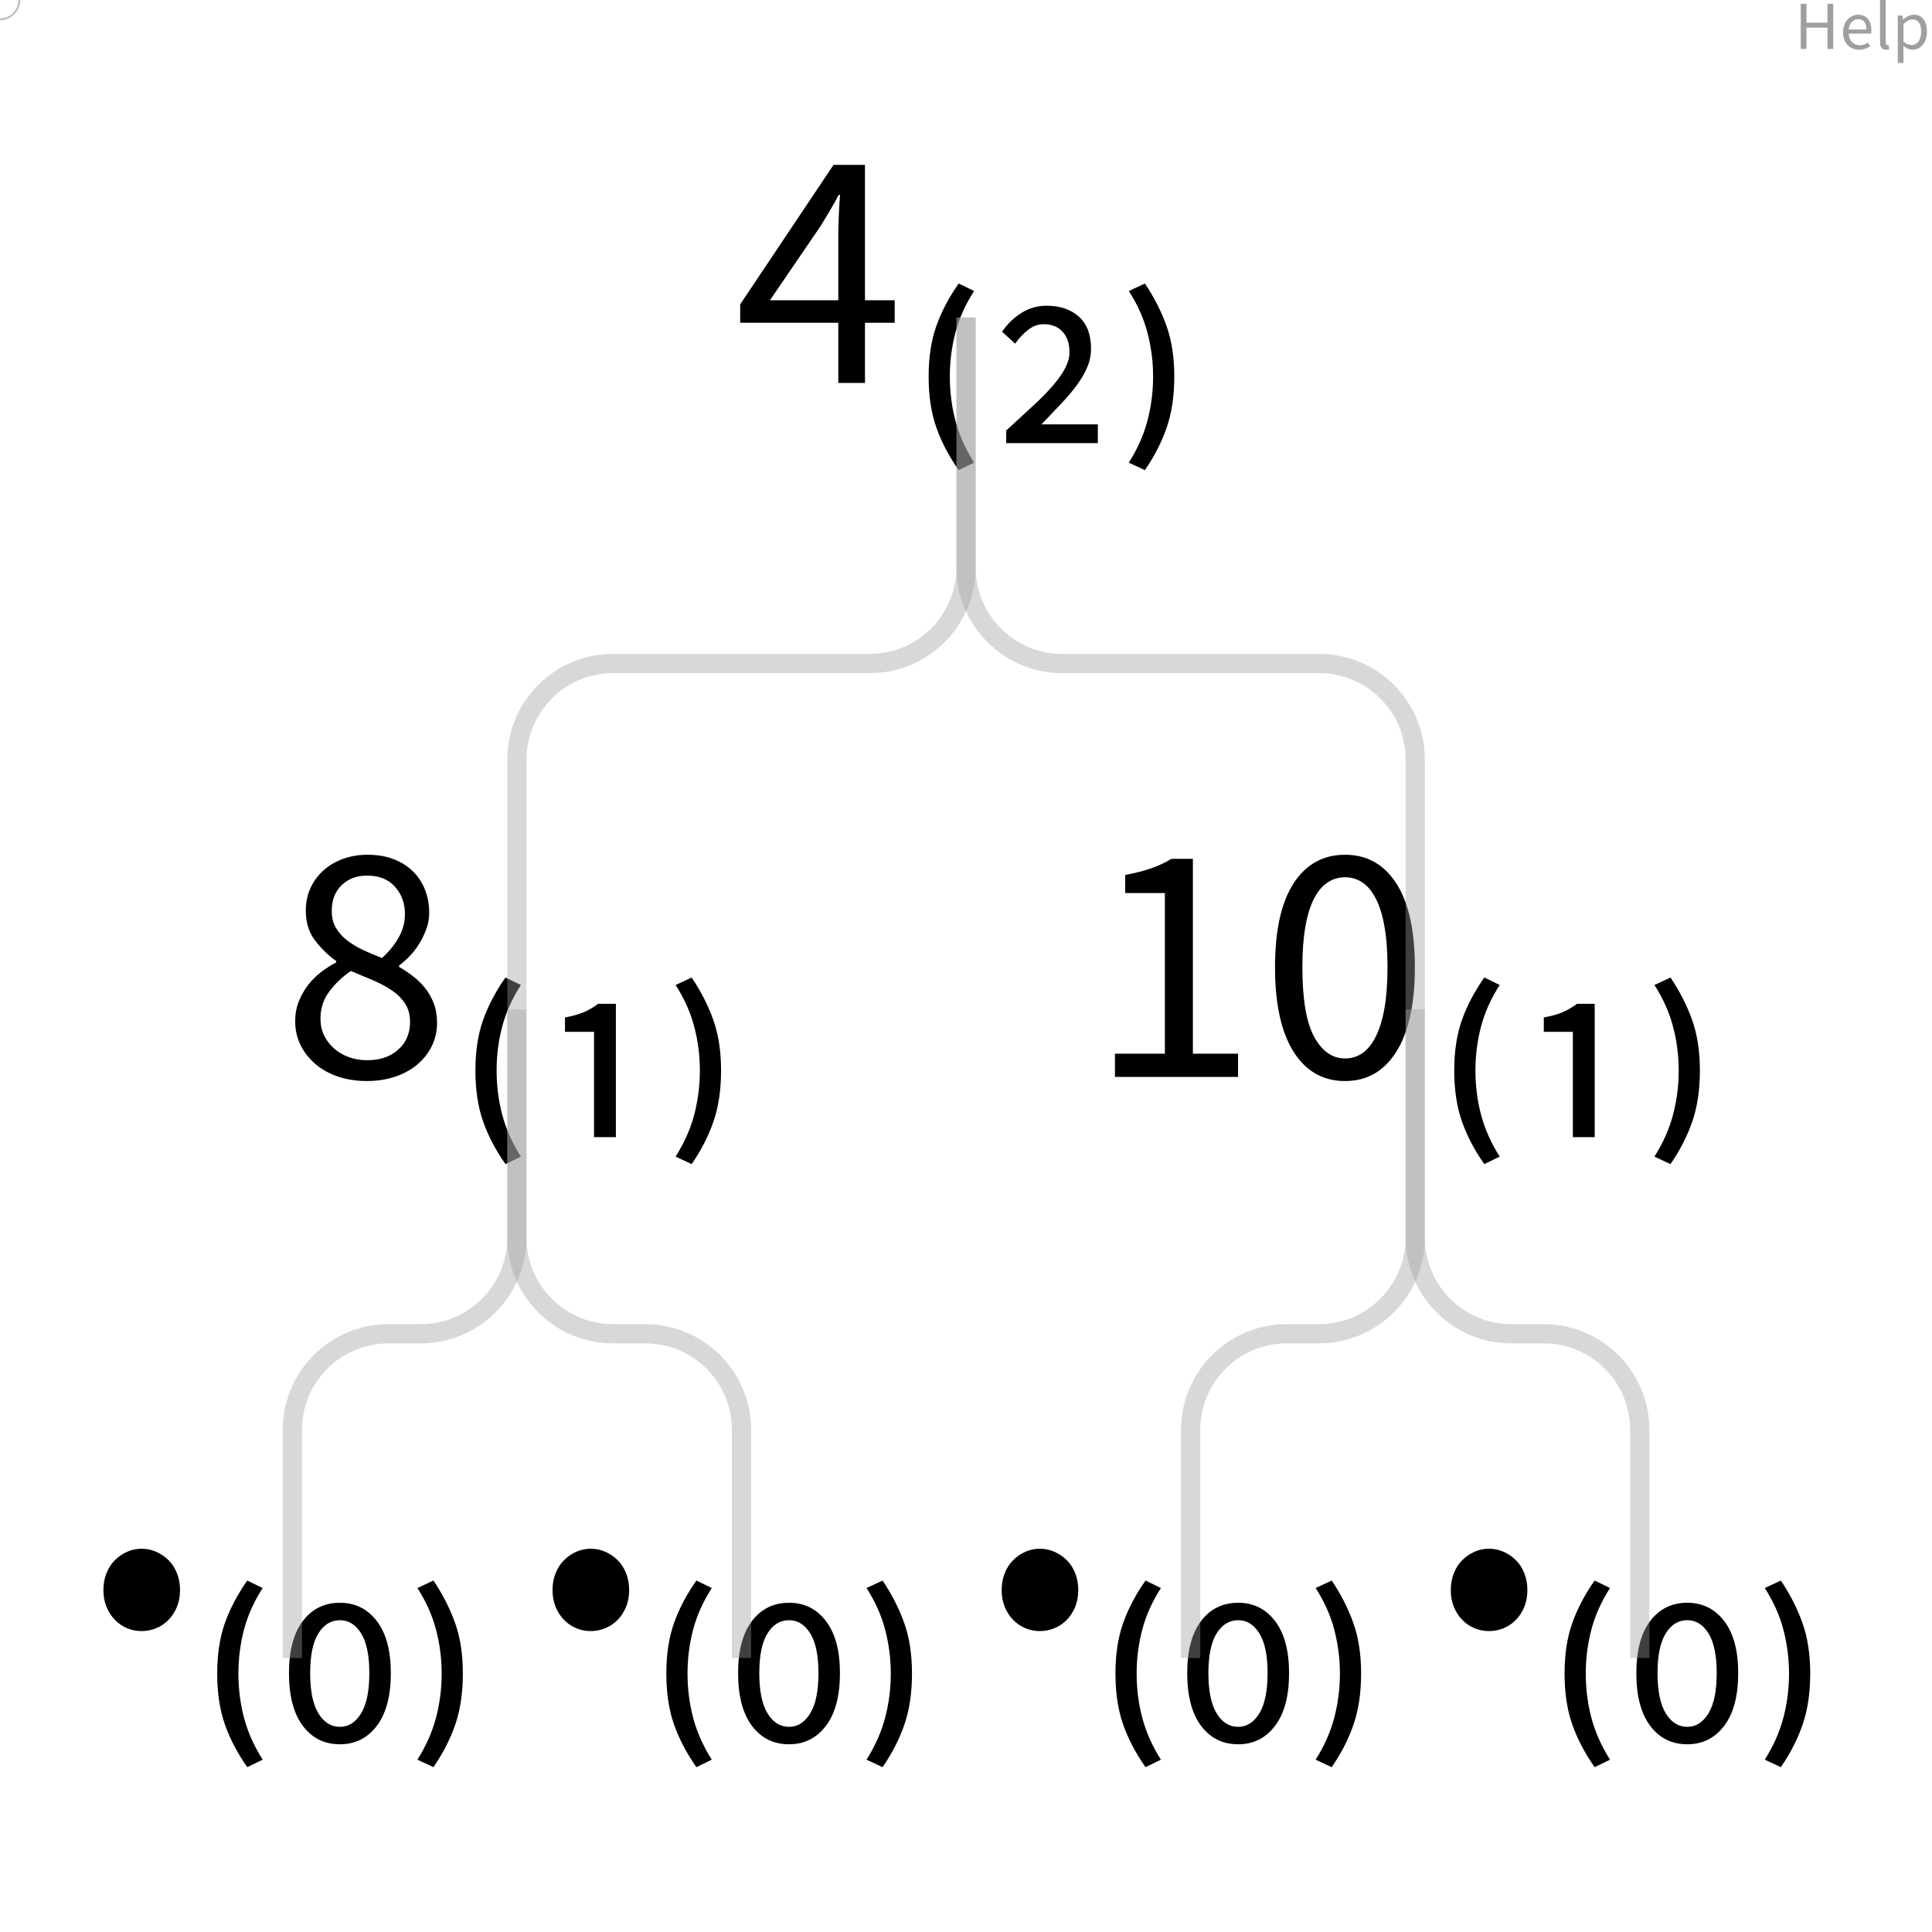 <?xml version="1.0" encoding="UTF-8"?>
<svg xmlns="http://www.w3.org/2000/svg" xmlns:xlink="http://www.w3.org/1999/xlink" width="500pt" height="500pt" viewBox="0 0 500 500" version="1.1">
<defs>
<g>
<symbol overflow="visible" id="glyph0-0">
<path style="stroke:none;" d="M 7.875 0 L 7.875 -58.391 L 49.984 -58.391 L 49.984 0 Z M 17.422 -5.125 L 40.172 -5.125 L 33.703 -16.812 L 29.109 -25.922 L 28.75 -25.922 L 23.969 -16.812 Z M 28.75 -34.234 L 29.109 -34.234 L 33.438 -42.547 L 39.281 -53.078 L 18.484 -53.078 L 24.328 -42.547 Z M 13.625 -9.734 L 24.859 -30.078 L 13.625 -50.609 Z M 44.062 -9.734 L 44.062 -50.609 L 32.906 -30.078 Z M 44.062 -9.734 "/>
</symbol>
<symbol overflow="visible" id="glyph0-1">
<path style="stroke:none;" d="M 13.453 -12.656 C 12.086 -12.656 10.816 -12.906 9.641 -13.406 C 8.461 -13.906 7.414 -14.625 6.5 -15.562 C 5.582 -16.508 4.859 -17.629 4.328 -18.922 C 3.797 -20.223 3.531 -21.672 3.531 -23.266 C 3.531 -24.859 3.797 -26.316 4.328 -27.641 C 4.859 -28.973 5.582 -30.094 6.5 -31 C 7.414 -31.914 8.461 -32.641 9.641 -33.172 C 10.816 -33.703 12.086 -33.969 13.453 -33.969 C 14.742 -33.969 15.992 -33.703 17.203 -33.172 C 18.41 -32.641 19.473 -31.914 20.391 -31 C 21.305 -30.094 22.031 -28.973 22.562 -27.641 C 23.094 -26.316 23.359 -24.859 23.359 -23.266 C 23.359 -21.672 23.094 -20.223 22.562 -18.922 C 22.031 -17.629 21.305 -16.508 20.391 -15.562 C 19.473 -14.625 18.41 -13.906 17.203 -13.406 C 15.992 -12.906 14.742 -12.656 13.453 -12.656 Z M 13.453 -12.656 "/>
</symbol>
<symbol overflow="visible" id="glyph0-2">
<path style="stroke:none;" d="M 13.531 22.562 C 11 18.969 9.066 15.281 7.734 11.5 C 6.41 7.727 5.75 3.336 5.75 -1.672 C 5.75 -6.629 6.41 -10.977 7.734 -14.719 C 9.066 -18.469 11 -22.141 13.531 -25.734 L 17.516 -23.797 C 15.273 -20.316 13.664 -16.734 12.688 -13.047 C 11.719 -9.359 11.234 -5.566 11.234 -1.672 C 11.234 2.273 11.719 6.094 12.688 9.781 C 13.664 13.469 15.273 17.082 17.516 20.625 Z M 13.531 22.562 "/>
</symbol>
<symbol overflow="visible" id="glyph0-3">
<path style="stroke:none;" d="M 16.281 16.641 C 12.27 16.641 9.066 15.047 6.672 11.859 C 4.285 8.672 3.094 4.129 3.094 -1.766 C 3.094 -7.598 4.285 -12.094 6.672 -15.25 C 9.066 -18.406 12.27 -19.984 16.281 -19.984 C 20.227 -19.984 23.41 -18.406 25.828 -15.25 C 28.242 -12.094 29.453 -7.598 29.453 -1.766 C 29.453 4.129 28.242 8.672 25.828 11.859 C 23.41 15.047 20.227 16.641 16.281 16.641 Z M 16.281 12.125 C 18.52 12.125 20.348 10.957 21.766 8.625 C 23.18 6.301 23.891 2.836 23.891 -1.766 C 23.891 -6.359 23.18 -9.789 21.766 -12.062 C 20.348 -14.332 18.52 -15.469 16.281 -15.469 C 13.977 -15.469 12.117 -14.332 10.703 -12.062 C 9.285 -9.789 8.578 -6.359 8.578 -1.766 C 8.578 2.836 9.285 6.301 10.703 8.625 C 12.117 10.957 13.977 12.125 16.281 12.125 Z M 16.281 12.125 "/>
</symbol>
<symbol overflow="visible" id="glyph0-4">
<path style="stroke:none;" d="M 7.609 22.562 L 3.453 20.625 C 5.691 17.082 7.297 13.469 8.266 9.781 C 9.242 6.094 9.734 2.273 9.734 -1.672 C 9.734 -5.566 9.242 -9.359 8.266 -13.047 C 7.297 -16.734 5.691 -20.316 3.453 -23.797 L 7.609 -25.734 C 10.023 -22.141 11.895 -18.469 13.219 -14.719 C 14.551 -10.977 15.219 -6.629 15.219 -1.672 C 15.219 3.336 14.566 7.727 13.266 11.5 C 11.973 15.281 10.086 18.969 7.609 22.562 Z M 7.609 22.562 "/>
</symbol>
<symbol overflow="visible" id="glyph0-5">
<path style="stroke:none;" d="M 26.891 0 L 26.891 -15.578 L 1.5 -15.578 L 1.5 -20.344 L 25.656 -56.438 L 33.797 -56.438 L 33.797 -21.406 L 41.484 -21.406 L 41.484 -15.578 L 33.797 -15.578 L 33.797 0 Z M 9.203 -21.406 L 26.891 -21.406 L 26.891 -37.781 C 26.891 -39.312 26.93 -41.125 27.016 -43.219 C 27.109 -45.312 27.219 -47.125 27.344 -48.656 L 26.984 -48.656 C 26.273 -47.301 25.535 -45.973 24.766 -44.672 C 24.004 -43.379 23.207 -42.055 22.375 -40.703 Z M 9.203 -21.406 "/>
</symbol>
<symbol overflow="visible" id="glyph0-6">
<path style="stroke:none;" d="M 4.594 15.578 L 4.594 12.312 C 7.25 9.883 9.609 7.711 11.672 5.797 C 13.742 3.879 15.457 2.125 16.812 0.531 C 18.164 -1.051 19.195 -2.535 19.906 -3.922 C 20.613 -5.316 20.969 -6.66 20.969 -7.953 C 20.969 -10.191 20.375 -11.957 19.188 -13.25 C 18.008 -14.551 16.391 -15.203 14.328 -15.203 C 12.859 -15.203 11.504 -14.719 10.266 -13.75 C 9.023 -12.781 7.906 -11.586 6.906 -10.172 L 3.531 -13.266 C 4.895 -15.266 6.562 -16.883 8.531 -18.125 C 10.508 -19.363 12.68 -19.984 15.047 -19.984 C 18.523 -19.984 21.312 -19.039 23.406 -17.156 C 25.5 -15.27 26.547 -12.5 26.547 -8.844 C 26.547 -7.188 26.219 -5.594 25.562 -4.062 C 24.914 -2.531 24.016 -0.984 22.859 0.578 C 21.711 2.141 20.359 3.742 18.797 5.391 C 17.234 7.047 15.539 8.82 13.719 10.719 L 28.312 10.719 L 28.312 15.578 Z M 4.594 15.578 "/>
</symbol>
<symbol overflow="visible" id="glyph0-7">
<path style="stroke:none;" d="M 6.984 0 L 6.984 -6.016 L 19.906 -6.016 L 19.906 -47.594 L 9.641 -47.594 L 9.641 -52.281 C 12.234 -52.758 14.488 -53.336 16.406 -54.016 C 18.32 -54.691 20.051 -55.5 21.594 -56.438 L 27.156 -56.438 L 27.156 -6.016 L 38.844 -6.016 L 38.844 0 Z M 6.984 0 "/>
</symbol>
<symbol overflow="visible" id="glyph0-8">
<path style="stroke:none;" d="M 22.031 1.062 C 16.312 1.062 11.859 -1.473 8.672 -6.547 C 5.484 -11.617 3.891 -18.906 3.891 -28.406 C 3.891 -37.895 5.484 -45.113 8.672 -50.062 C 11.859 -55.02 16.312 -57.5 22.031 -57.5 C 27.688 -57.5 32.109 -55.02 35.297 -50.062 C 38.484 -45.113 40.078 -37.895 40.078 -28.406 C 40.078 -18.906 38.484 -11.617 35.297 -6.547 C 32.109 -1.473 27.688 1.062 22.031 1.062 Z M 22.031 -4.781 C 23.676 -4.781 25.16 -5.234 26.484 -6.141 C 27.816 -7.055 28.969 -8.473 29.938 -10.391 C 30.914 -12.305 31.672 -14.754 32.203 -17.734 C 32.734 -20.711 33 -24.27 33 -28.406 C 33 -32.531 32.734 -36.066 32.203 -39.016 C 31.672 -41.961 30.914 -44.363 29.938 -46.219 C 28.969 -48.082 27.816 -49.457 26.484 -50.344 C 25.16 -51.227 23.676 -51.672 22.031 -51.672 C 20.375 -51.672 18.867 -51.227 17.516 -50.344 C 16.16 -49.457 14.992 -48.082 14.016 -46.219 C 13.047 -44.363 12.297 -41.961 11.766 -39.016 C 11.234 -36.066 10.969 -32.531 10.969 -28.406 C 10.969 -20.145 11.984 -14.141 14.016 -10.391 C 16.055 -6.648 18.727 -4.781 22.031 -4.781 Z M 22.031 -4.781 "/>
</symbol>
<symbol overflow="visible" id="glyph0-9">
<path style="stroke:none;" d="M 15.219 15.578 L 15.219 -11.672 L 7.703 -11.672 L 7.703 -15.391 C 9.641 -15.742 11.258 -16.195 12.562 -16.75 C 13.863 -17.312 15.102 -18.035 16.281 -18.922 L 20.875 -18.922 L 20.875 15.578 Z M 15.219 15.578 "/>
</symbol>
<symbol overflow="visible" id="glyph0-10">
<path style="stroke:none;" d="M 22.125 1.062 C 19.469 1.062 17.004 0.68 14.734 -0.078 C 12.461 -0.848 10.516 -1.926 8.891 -3.312 C 7.266 -4.695 5.977 -6.332 5.031 -8.219 C 4.094 -10.113 3.625 -12.18 3.625 -14.422 C 3.625 -16.242 3.93 -17.938 4.547 -19.5 C 5.172 -21.07 5.969 -22.488 6.938 -23.75 C 7.914 -25.02 9.035 -26.141 10.297 -27.109 C 11.566 -28.086 12.883 -28.93 14.25 -29.641 L 14.25 -29.984 C 12.176 -31.461 10.344 -33.25 8.75 -35.344 C 7.164 -37.438 6.375 -39.988 6.375 -43 C 6.375 -45.176 6.785 -47.148 7.609 -48.922 C 8.43 -50.691 9.551 -52.207 10.969 -53.469 C 12.383 -54.738 14.066 -55.727 16.016 -56.438 C 17.961 -57.145 20.082 -57.5 22.375 -57.5 C 24.852 -57.5 27.066 -57.129 29.016 -56.391 C 30.961 -55.66 32.629 -54.629 34.016 -53.297 C 35.398 -51.973 36.461 -50.379 37.203 -48.516 C 37.941 -46.66 38.312 -44.645 38.312 -42.469 C 38.312 -40.988 38.055 -39.57 37.547 -38.219 C 37.047 -36.863 36.426 -35.594 35.688 -34.406 C 34.957 -33.227 34.133 -32.164 33.219 -31.219 C 32.301 -30.281 31.398 -29.488 30.516 -28.844 L 30.516 -28.484 C 31.754 -27.773 32.961 -26.961 34.141 -26.047 C 35.328 -25.141 36.375 -24.109 37.281 -22.953 C 38.195 -21.805 38.938 -20.492 39.5 -19.016 C 40.062 -17.547 40.344 -15.867 40.344 -13.984 C 40.344 -11.859 39.898 -9.879 39.016 -8.047 C 38.129 -6.223 36.891 -4.629 35.297 -3.266 C 33.703 -1.91 31.785 -0.848 29.547 -0.078 C 27.305 0.68 24.832 1.062 22.125 1.062 Z M 26.094 -30.781 C 27.977 -32.5 29.438 -34.301 30.469 -36.188 C 31.508 -38.07 32.031 -40.047 32.031 -42.109 C 32.031 -44.941 31.172 -47.316 29.453 -49.234 C 27.742 -51.148 25.328 -52.109 22.203 -52.109 C 19.547 -52.109 17.363 -51.281 15.656 -49.625 C 13.945 -47.977 13.094 -45.77 13.094 -43 C 13.094 -41.289 13.445 -39.828 14.156 -38.609 C 14.863 -37.398 15.82 -36.32 17.031 -35.375 C 18.238 -34.438 19.625 -33.598 21.188 -32.859 C 22.75 -32.129 24.383 -31.438 26.094 -30.781 Z M 22.297 -4.328 C 25.598 -4.328 28.266 -5.238 30.297 -7.062 C 32.336 -8.895 33.359 -11.289 33.359 -14.25 C 33.359 -16.07 32.941 -17.629 32.109 -18.922 C 31.285 -20.223 30.164 -21.359 28.75 -22.328 C 27.332 -23.305 25.695 -24.191 23.844 -24.984 C 21.988 -25.785 20.055 -26.598 18.047 -27.422 C 15.805 -25.891 13.93 -24.102 12.422 -22.062 C 10.922 -20.031 10.172 -17.719 10.172 -15.125 C 10.172 -13.531 10.477 -12.082 11.094 -10.781 C 11.719 -9.488 12.578 -8.352 13.672 -7.375 C 14.766 -6.406 16.047 -5.656 17.516 -5.125 C 18.992 -4.594 20.586 -4.328 22.297 -4.328 Z M 22.297 -4.328 "/>
</symbol>
<symbol overflow="visible" id="glyph1-0">
<path style="stroke:none;" d="M 1.578 0 L 1.578 -11.734 L 10.047 -11.734 L 10.047 0 Z M 3.5 -1.031 L 8.078 -1.031 L 6.781 -3.375 L 5.844 -5.203 L 5.781 -5.203 L 4.812 -3.375 Z M 5.781 -6.875 L 5.844 -6.875 L 6.719 -8.547 L 7.891 -10.672 L 3.719 -10.672 L 4.891 -8.547 Z M 2.734 -1.953 L 5 -6.047 L 2.734 -10.172 Z M 8.859 -1.953 L 8.859 -10.172 L 6.609 -6.047 Z M 8.859 -1.953 "/>
</symbol>
<symbol overflow="visible" id="glyph1-1">
<path style="stroke:none;" d="M 1.594 0 L 1.594 -11.672 L 3.078 -11.672 L 3.078 -6.781 L 8.5 -6.781 L 8.5 -11.672 L 10 -11.672 L 10 0 L 8.5 0 L 8.5 -5.5 L 3.078 -5.5 L 3.078 0 Z M 1.594 0 "/>
</symbol>
<symbol overflow="visible" id="glyph1-2">
<path style="stroke:none;" d="M 4.969 0.219 C 4.383 0.219 3.836 0.113 3.328 -0.094 C 2.828 -0.301 2.391 -0.598 2.016 -0.984 C 1.641 -1.367 1.344 -1.836 1.125 -2.391 C 0.914 -2.953 0.812 -3.586 0.812 -4.297 C 0.812 -5.016 0.922 -5.656 1.141 -6.219 C 1.359 -6.781 1.648 -7.254 2.016 -7.641 C 2.379 -8.035 2.789 -8.336 3.25 -8.547 C 3.719 -8.754 4.195 -8.859 4.688 -8.859 C 5.238 -8.859 5.727 -8.758 6.156 -8.562 C 6.594 -8.375 6.957 -8.102 7.25 -7.75 C 7.539 -7.395 7.758 -6.969 7.906 -6.469 C 8.062 -5.969 8.141 -5.41 8.141 -4.797 C 8.141 -4.641 8.133 -4.488 8.125 -4.344 C 8.125 -4.195 8.113 -4.07 8.094 -3.969 L 2.266 -3.969 C 2.316 -3.039 2.598 -2.305 3.109 -1.766 C 3.629 -1.223 4.305 -0.953 5.141 -0.953 C 5.555 -0.953 5.938 -1.016 6.281 -1.141 C 6.633 -1.266 6.973 -1.43 7.297 -1.641 L 7.812 -0.672 C 7.426 -0.43 7 -0.223 6.531 -0.047 C 6.07 0.129 5.551 0.219 4.969 0.219 Z M 2.234 -5.016 L 6.859 -5.016 C 6.859 -5.891 6.672 -6.555 6.297 -7.016 C 5.93 -7.473 5.41 -7.703 4.734 -7.703 C 4.422 -7.703 4.125 -7.641 3.844 -7.516 C 3.57 -7.398 3.32 -7.227 3.094 -7 C 2.863 -6.77 2.676 -6.488 2.531 -6.156 C 2.383 -5.82 2.285 -5.441 2.234 -5.016 Z M 2.234 -5.016 "/>
</symbol>
<symbol overflow="visible" id="glyph1-3">
<path style="stroke:none;" d="M 3 0.219 C 2.445 0.219 2.051 0.051 1.812 -0.281 C 1.57 -0.613 1.453 -1.102 1.453 -1.75 L 1.453 -12.656 L 2.922 -12.656 L 2.922 -1.641 C 2.922 -1.398 2.961 -1.234 3.047 -1.141 C 3.129 -1.047 3.223 -1 3.328 -1 C 3.367 -1 3.41 -1 3.453 -1 C 3.492 -1 3.555 -1.008 3.641 -1.031 L 3.844 0.078 C 3.75 0.117 3.633 0.148 3.5 0.172 C 3.375 0.203 3.207 0.219 3 0.219 Z M 3 0.219 "/>
</symbol>
<symbol overflow="visible" id="glyph1-4">
<path style="stroke:none;" d="M 1.453 3.641 L 1.453 -8.641 L 2.672 -8.641 L 2.797 -7.641 L 2.844 -7.641 C 3.238 -7.973 3.672 -8.258 4.141 -8.5 C 4.609 -8.738 5.094 -8.859 5.594 -8.859 C 6.156 -8.859 6.648 -8.754 7.078 -8.547 C 7.504 -8.336 7.859 -8.039 8.141 -7.656 C 8.43 -7.27 8.648 -6.805 8.797 -6.266 C 8.941 -5.723 9.016 -5.117 9.016 -4.453 C 9.016 -3.711 8.91 -3.055 8.703 -2.484 C 8.504 -1.91 8.234 -1.422 7.891 -1.016 C 7.547 -0.609 7.148 -0.301 6.703 -0.094 C 6.254 0.113 5.781 0.219 5.281 0.219 C 4.875 0.219 4.473 0.129 4.078 -0.047 C 3.68 -0.223 3.281 -0.469 2.875 -0.781 L 2.922 0.734 L 2.922 3.641 Z M 5.031 -1.016 C 5.383 -1.016 5.711 -1.094 6.016 -1.25 C 6.316 -1.414 6.578 -1.641 6.797 -1.922 C 7.016 -2.211 7.188 -2.57 7.312 -3 C 7.438 -3.426 7.5 -3.91 7.5 -4.453 C 7.5 -4.922 7.457 -5.348 7.375 -5.734 C 7.289 -6.129 7.156 -6.469 6.969 -6.75 C 6.789 -7.031 6.555 -7.242 6.266 -7.391 C 5.973 -7.547 5.629 -7.625 5.234 -7.625 C 4.859 -7.625 4.484 -7.523 4.109 -7.328 C 3.742 -7.129 3.348 -6.836 2.922 -6.453 L 2.922 -1.922 C 3.305 -1.586 3.68 -1.352 4.047 -1.219 C 4.422 -1.082 4.75 -1.016 5.031 -1.016 Z M 5.031 -1.016 "/>
</symbol>
</g>
</defs>
<g id="surface13029">
<g style="fill:rgb(0%,0%,0%);fill-opacity:1;">
  <use xlink:href="#glyph0-1" x="23.231" y="434.778"/>
  <use xlink:href="#glyph0-2" x="50.463" y="434.778"/>
  <use xlink:href="#glyph0-3" x="71.693" y="434.778"/>
  <use xlink:href="#glyph0-4" x="104.569" y="434.778"/>
</g>
<g style="fill:rgb(0%,0%,0%);fill-opacity:1;">
  <use xlink:href="#glyph0-5" x="190.059" y="99.108"/>
  <use xlink:href="#glyph0-2" x="234.58" y="99.108"/>
  <use xlink:href="#glyph0-6" x="255.811" y="99.108"/>
  <use xlink:href="#glyph0-4" x="288.686" y="99.108"/>
</g>
<g style="fill:rgb(0%,0%,0%);fill-opacity:1;">
  <use xlink:href="#glyph0-1" x="139.463" y="434.778"/>
  <use xlink:href="#glyph0-2" x="166.695" y="434.778"/>
  <use xlink:href="#glyph0-3" x="187.926" y="434.778"/>
  <use xlink:href="#glyph0-4" x="220.801" y="434.778"/>
</g>
<g style="fill:rgb(0%,0%,0%);fill-opacity:1;">
  <use xlink:href="#glyph0-1" x="255.696" y="434.778"/>
  <use xlink:href="#glyph0-2" x="282.928" y="434.778"/>
  <use xlink:href="#glyph0-3" x="304.158" y="434.778"/>
  <use xlink:href="#glyph0-4" x="337.034" y="434.778"/>
</g>
<g style="fill:rgb(0%,0%,0%);fill-opacity:1;">
  <use xlink:href="#glyph0-7" x="281.563" y="278.71"/>
  <use xlink:href="#glyph0-8" x="326.084" y="278.71"/>
  <use xlink:href="#glyph0-2" x="370.605" y="278.71"/>
  <use xlink:href="#glyph0-9" x="391.836" y="278.71"/>
  <use xlink:href="#glyph0-4" x="424.711" y="278.71"/>
</g>
<g style="fill:rgb(0%,0%,0%);fill-opacity:1;">
  <use xlink:href="#glyph0-1" x="371.928" y="434.778"/>
  <use xlink:href="#glyph0-2" x="399.16" y="434.778"/>
  <use xlink:href="#glyph0-3" x="420.391" y="434.778"/>
  <use xlink:href="#glyph0-4" x="453.266" y="434.778"/>
</g>
<g style="fill:rgb(0%,0%,0%);fill-opacity:1;">
  <use xlink:href="#glyph0-10" x="72.765" y="278.71"/>
  <use xlink:href="#glyph0-2" x="117.286" y="278.71"/>
  <use xlink:href="#glyph0-9" x="138.516" y="278.71"/>
  <use xlink:href="#glyph0-4" x="171.392" y="278.71"/>
</g>
<path style="fill:none;stroke-width:1;stroke-linecap:butt;stroke-linejoin:bevel;stroke:rgb(62.463%,62.463%,62.463%);stroke-opacity:0.4;stroke-miterlimit:10;" d="M 26.855 48.92 L 26.855 60.783 C 26.855 63.544 24.617 65.783 21.855 65.783 L 20.178 65.783 C 17.417 65.783 15.178 68.021 15.178 70.783 L 15.178 82.645 " transform="matrix(4.977,0,0,4.977,0.117,17.778)"/>
<path style="fill:none;stroke-width:1;stroke-linecap:butt;stroke-linejoin:bevel;stroke:rgb(62.463%,62.463%,62.463%);stroke-opacity:0.4;stroke-miterlimit:10;" d="M 26.855 48.92 L 26.855 60.782 C 26.855 63.543 29.094 65.782 31.856 65.782 L 33.533 65.782 C 36.295 65.782 38.533 68.021 38.533 70.782 L 38.533 82.644 " transform="matrix(4.977,0,0,4.977,0.117,17.778)"/>
<path style="fill:none;stroke-width:1;stroke-linecap:butt;stroke-linejoin:bevel;stroke:rgb(62.463%,62.463%,62.463%);stroke-opacity:0.4;stroke-miterlimit:10;" d="M 50.211 12.938 L 50.211 25.929 C 50.211 28.69 47.973 30.929 45.211 30.929 L 31.856 30.929 C 29.094 30.929 26.855 33.167 26.855 35.929 L 26.855 48.92 " transform="matrix(4.977,0,0,4.977,0.117,17.778)"/>
<path style="fill:none;stroke-width:1;stroke-linecap:butt;stroke-linejoin:bevel;stroke:rgb(62.463%,62.463%,62.463%);stroke-opacity:0.4;stroke-miterlimit:10;" d="M 50.211 12.938 L 50.211 25.929 C 50.211 28.69 52.45 30.929 55.211 30.929 L 68.566 30.929 C 71.328 30.929 73.567 33.167 73.567 35.929 L 73.567 48.92 " transform="matrix(4.977,0,0,4.977,0.117,17.778)"/>
<path style="fill:none;stroke-width:1;stroke-linecap:butt;stroke-linejoin:bevel;stroke:rgb(62.463%,62.463%,62.463%);stroke-opacity:0.4;stroke-miterlimit:10;" d="M 73.567 48.92 L 73.567 60.782 C 73.567 63.543 71.328 65.782 68.566 65.782 L 66.889 65.782 C 64.128 65.782 61.889 68.021 61.889 70.782 L 61.889 82.644 " transform="matrix(4.977,0,0,4.977,0.117,17.778)"/>
<path style="fill:none;stroke-width:1;stroke-linecap:butt;stroke-linejoin:bevel;stroke:rgb(62.463%,62.463%,62.463%);stroke-opacity:0.4;stroke-miterlimit:10;" d="M 73.567 48.92 L 73.567 60.782 C 73.567 63.543 75.806 65.782 78.567 65.782 L 80.244 65.782 C 83.006 65.782 85.244 68.021 85.244 70.782 L 85.244 82.644 " transform="matrix(4.977,0,0,4.977,0.117,17.778)"/>
<path style="fill:none;stroke-width:0.5;stroke-linecap:butt;stroke-linejoin:bevel;stroke:rgb(62.463%,62.463%,62.463%);stroke-opacity:0.4;stroke-miterlimit:10;" d="M 0 -5 C 2.761 -5 5 -2.761 5 0 C 5 2.761 2.761 5 0 5 C -2.761 5 -5 2.761 -5 0 C -5 -2.761 -2.761 -5 0 -5 Z M 0 -5 " transform="matrix(1,0,0,1,0,0)"/>
<path style="fill:none;stroke-width:0.5;stroke-linecap:butt;stroke-linejoin:bevel;stroke:rgb(62.463%,62.463%,62.463%);stroke-opacity:0.4;stroke-miterlimit:10;" d="M 0 -5 C 2.761 -5 5 -2.761 5 0 C 5 2.761 2.761 5 0 5 C -2.761 5 -5 2.761 -5 0 C -5 -2.761 -2.761 -5 0 -5 Z M 0 -5 " transform="matrix(1,0,0,1,0,0)"/>
<g style="fill:rgb(62.463%,62.463%,62.463%);fill-opacity:1;">
  <use xlink:href="#glyph1-1" x="464.438" y="12.659"/>
  <use xlink:href="#glyph1-2" x="476.175" y="12.659"/>
  <use xlink:href="#glyph1-3" x="485.104" y="12.659"/>
  <use xlink:href="#glyph1-4" x="489.694" y="12.659"/>
</g>
</g>
</svg>
